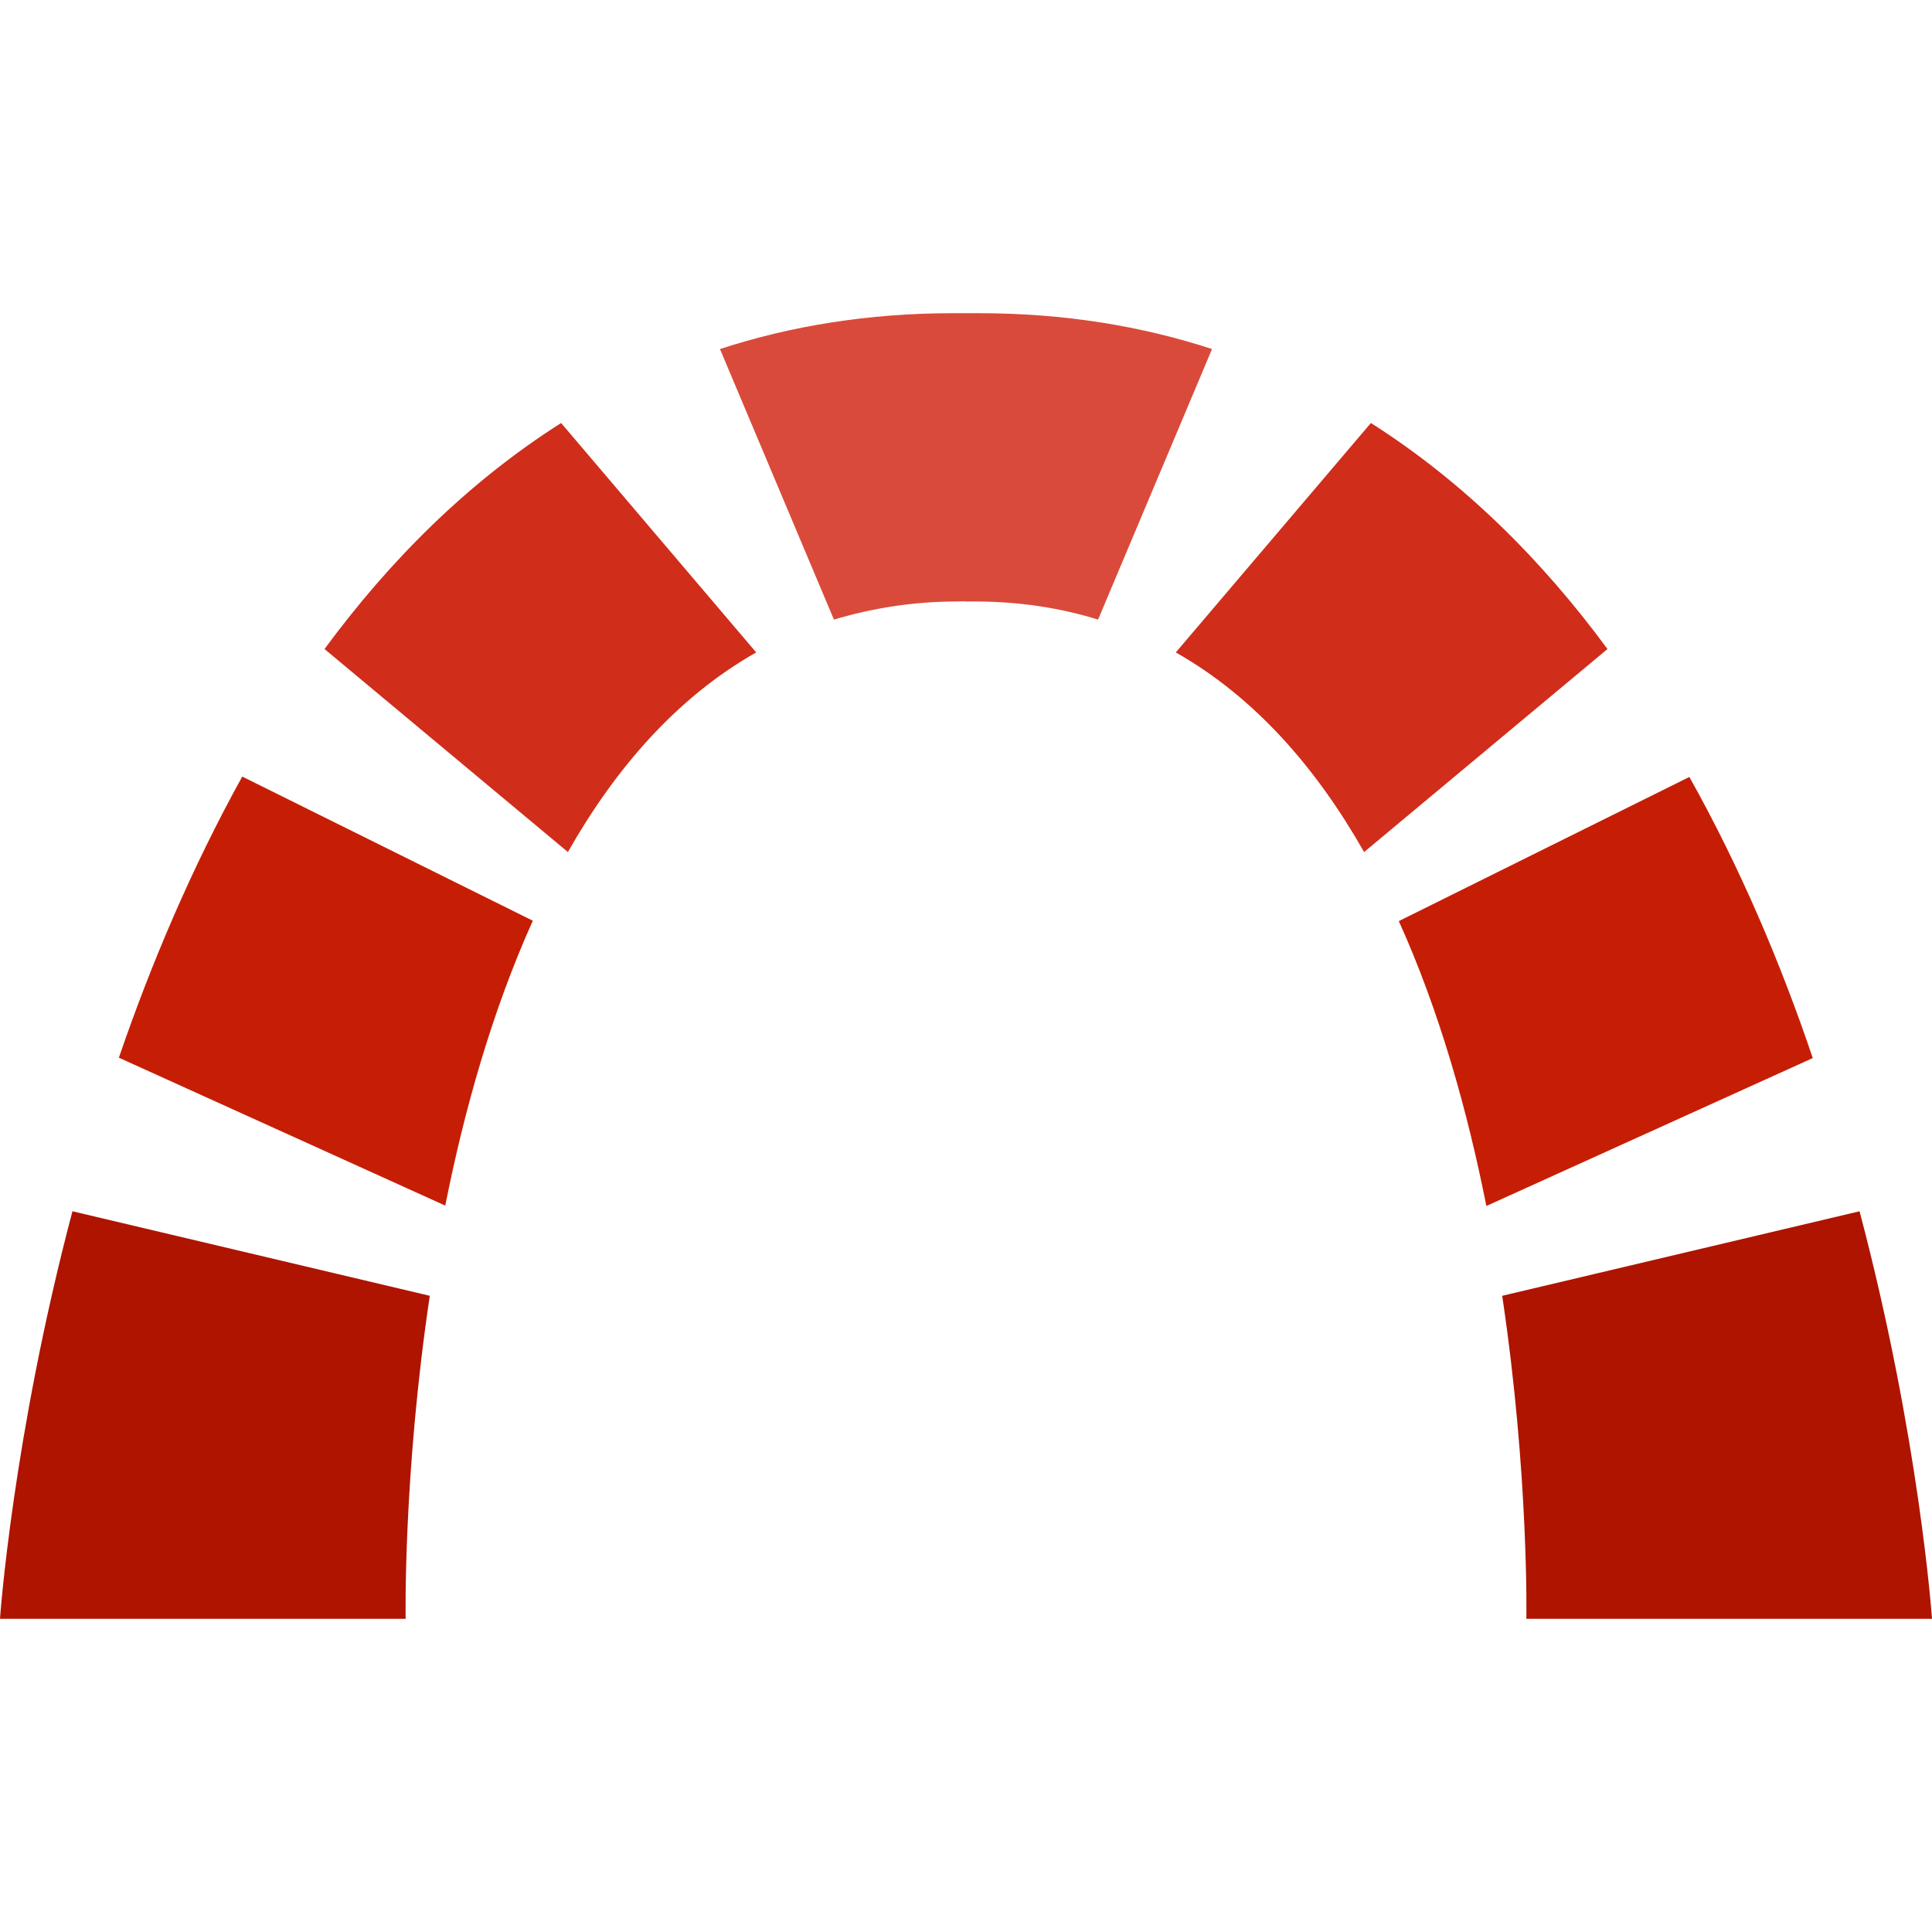 <?xml version="1.0" encoding="utf-8"?>
<!-- Generator: Adobe Illustrator 24.0.1, SVG Export Plug-In . SVG Version: 6.00 Build 0)  -->
<svg version="1.1" id="Layer_1" xmlns="http://www.w3.org/2000/svg" xmlns:xlink="http://www.w3.org/1999/xlink" x="0px" y="0px"
	 viewBox="0 0 512 512" style="enable-background:new 0 0 512 512;" xml:space="preserve">
<style type="text/css">
	.st0{fill:#D94A3A;}
	.st1{fill:#D02D1B;}
	.st2{fill:#AE1400;}
	.st3{fill:#C61E05;}
</style>
<title>Redmine</title>
<g>
	<path class="st0" d="M259.4,83c-1.2,0-2.3,0-3.4,0c-1.1,0-2.3,0-3.4,0c-22.5,0-43.1,3.4-61.8,9.5l30.2,71.7c10-3,20.9-4.8,32.7-4.8
		c0.8,0,1.5-0.1,2.3,0c0.8,0,1.5,0,2.3,0c11.8,0,22.7,1.7,32.7,4.8l30.2-71.7C302.5,86.4,282,83,259.4,83z"/>
	<path class="st1" d="M426,172l-64.5,53.8c-12.6-22.2-28.9-41-49.9-52.9l51.7-60.8C388,127.8,408.7,148.5,426,172z M86,172
		l64.5,53.8c12.6-22.2,28.9-41,49.9-52.9l-51.7-60.8C124,127.8,103.3,148.5,86,172z"/>
	<path class="st2" d="M512,429c0,0-3.3-47.9-19.2-108l-94.7,22.4c7.1,47.5,6.4,85.6,6.4,85.6H512z M19.2,321C3.3,381.1,0,429,0,429
		h107.5c0,0-0.7-38.1,6.4-85.6L19.2,321z"/>
	<path class="st3" d="M447.7,205.9l-77,38.2c10.8,23.9,18.2,50.3,23.2,75.5l86.5-39.2C472,255.5,461.2,230,447.7,205.9z M31.5,280.3
		l86.5,39.2c5-25.2,12.4-51.5,23.2-75.5l-77-38.2C50.8,230,40,255.5,31.5,280.3z"/>
</g>
</svg>
